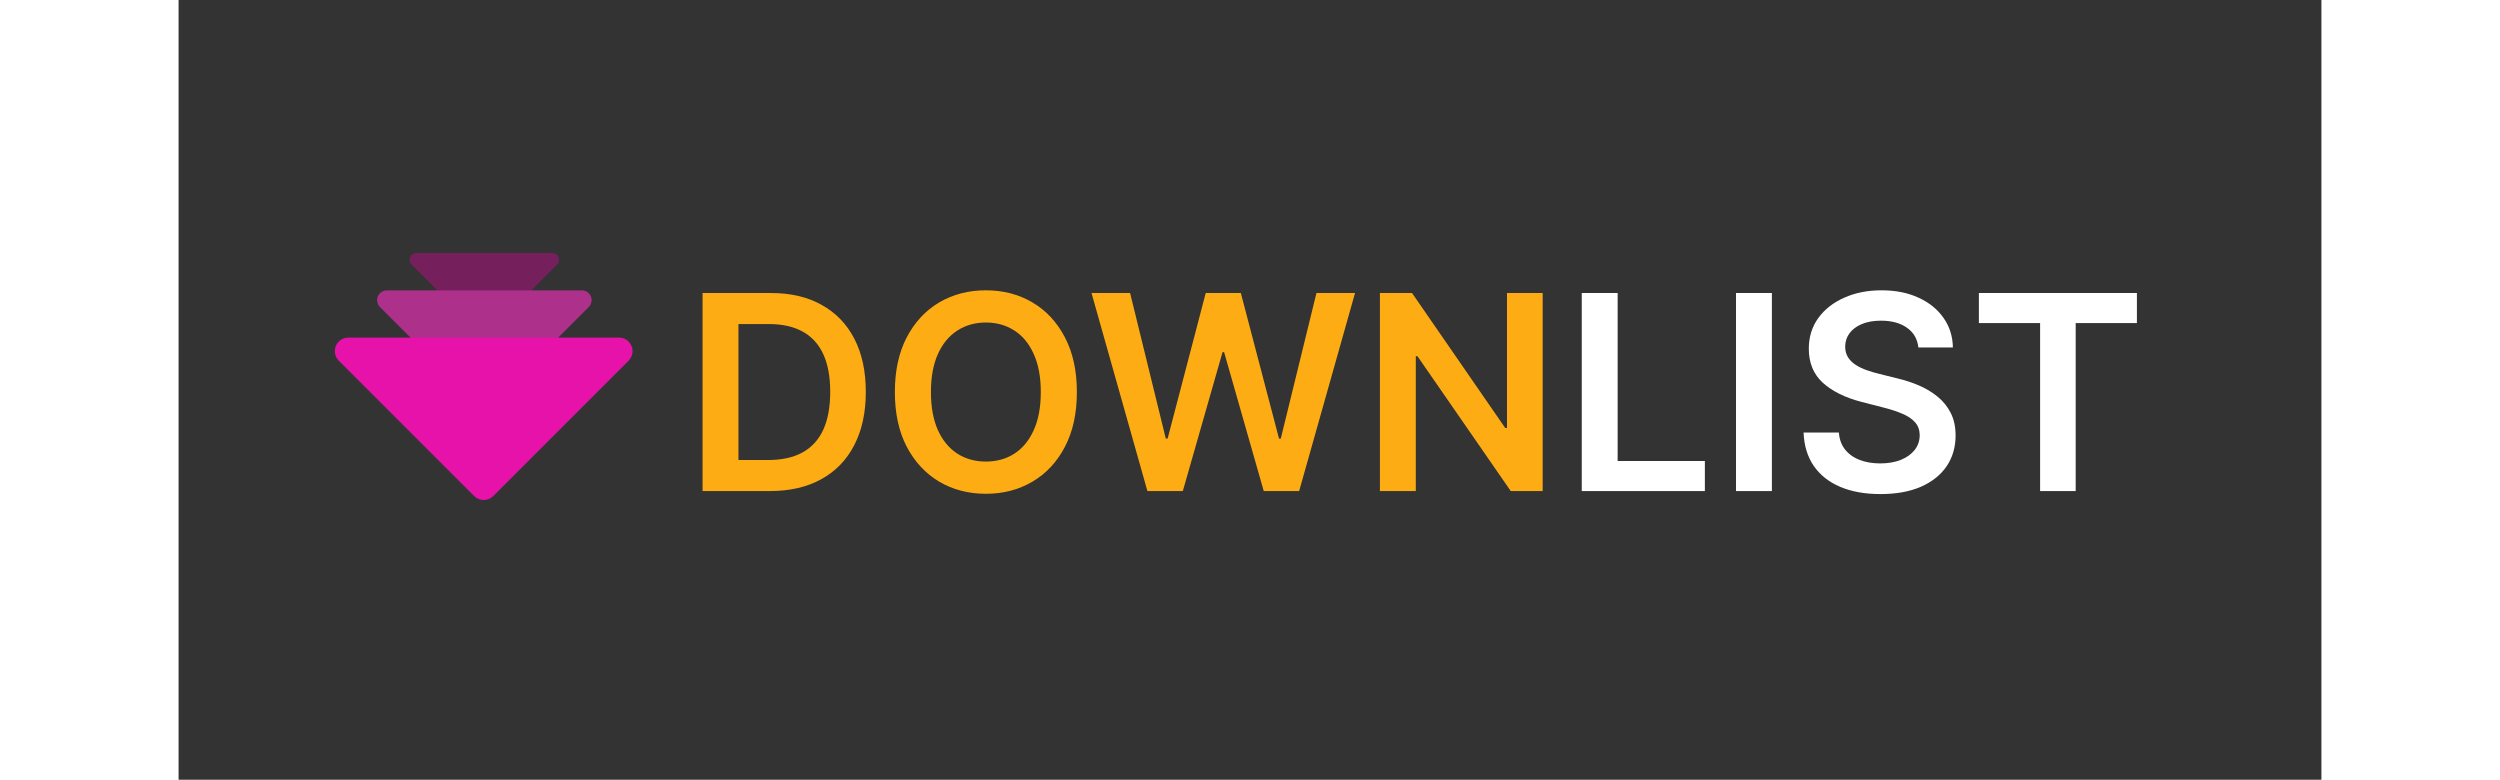 <svg width="1680" height="524" viewBox="0 0 1440 524" fill="none" xmlns="http://www.w3.org/2000/svg">
<rect x="0" y="0" width="1440" height="524" fill="#333333" stroke="none"/>
<path d="M254.39 177.797L208.715 223.472C208.291 223.897 207.788 224.233 207.233 224.463C206.679 224.692 206.085 224.81 205.485 224.81C204.886 224.81 204.292 224.692 203.738 224.463C203.183 224.233 202.68 223.897 202.256 223.472L156.581 177.797C155.942 177.159 155.507 176.345 155.331 175.459C155.154 174.573 155.245 173.654 155.59 172.82C155.936 171.985 156.522 171.272 157.273 170.77C158.024 170.268 158.907 170 159.81 170H251.161C252.064 170 252.947 170.268 253.698 170.77C254.449 171.272 255.035 171.985 255.381 172.82C255.726 173.654 255.817 174.573 255.64 175.459C255.464 176.345 255.029 177.159 254.39 177.797Z" fill="#751F5D"/>
<path d="M275.653 206.323L210.119 271.857C209.511 272.466 208.788 272.948 207.993 273.278C207.198 273.607 206.346 273.777 205.485 273.777C204.625 273.777 203.773 273.607 202.978 273.278C202.183 272.948 201.46 272.466 200.852 271.857L135.318 206.323C134.401 205.407 133.777 204.239 133.524 202.968C133.271 201.697 133.401 200.379 133.897 199.182C134.393 197.984 135.233 196.96 136.311 196.24C137.388 195.52 138.655 195.136 139.951 195.136H271.019C272.316 195.136 273.583 195.52 274.66 196.24C275.738 196.96 276.578 197.984 277.074 199.182C277.57 200.379 277.7 201.697 277.447 202.968C277.194 204.239 276.57 205.407 275.653 206.323Z" fill="#AD318A"/>
<path d="M302.416 242.391L211.471 333.336C210.626 334.181 209.624 334.851 208.52 335.308C207.417 335.765 206.234 336 205.04 336C203.846 336 202.663 335.765 201.56 335.308C200.456 334.851 199.454 334.181 198.609 333.336L107.664 242.391C106.392 241.119 105.526 239.499 105.175 237.734C104.824 235.97 105.004 234.141 105.692 232.48C106.381 230.818 107.546 229.397 109.042 228.398C110.537 227.399 112.296 226.865 114.095 226.865H295.986C297.784 226.865 299.543 227.399 301.038 228.398C302.534 229.397 303.7 230.818 304.388 232.48C305.076 234.141 305.256 235.97 304.905 237.734C304.555 239.499 303.688 241.119 302.416 242.391Z" fill="#E612AA"/>
<path d="M397.227 330H352.127V196.909H398.137C411.351 196.909 422.702 199.574 432.19 204.902C441.721 210.188 449.043 217.791 454.155 227.712C459.267 237.634 461.823 249.504 461.823 263.325C461.823 277.188 459.245 289.102 454.09 299.067C448.978 309.031 441.591 316.678 431.93 322.007C422.312 327.336 410.744 330 397.227 330ZM376.237 309.14H396.058C405.329 309.14 413.062 307.45 419.257 304.071C425.453 300.648 430.11 295.558 433.229 288.799C436.349 281.997 437.908 273.506 437.908 263.325C437.908 253.143 436.349 244.695 433.229 237.98C430.11 231.222 425.496 226.174 419.387 222.838C413.322 219.459 405.784 217.77 396.772 217.77H376.237V309.14ZM603.655 263.455C603.655 277.795 600.969 290.077 595.596 300.301C590.268 310.483 582.989 318.281 573.761 323.696C564.577 329.112 554.157 331.82 542.503 331.82C530.849 331.82 520.408 329.112 511.18 323.696C501.995 318.238 494.717 310.418 489.345 300.237C484.016 290.012 481.351 277.751 481.351 263.455C481.351 249.114 484.016 236.854 489.345 226.673C494.717 216.448 501.995 208.628 511.18 203.213C520.408 197.797 530.849 195.089 542.503 195.089C554.157 195.089 564.577 197.797 573.761 203.213C582.989 208.628 590.268 216.448 595.596 226.673C600.969 236.854 603.655 249.114 603.655 263.455ZM579.415 263.455C579.415 253.36 577.834 244.847 574.671 237.915C571.552 230.94 567.219 225.676 561.674 222.124C556.128 218.528 549.738 216.73 542.503 216.73C535.268 216.73 528.878 218.528 523.332 222.124C517.787 225.676 513.433 230.94 510.27 237.915C507.151 244.847 505.591 253.36 505.591 263.455C505.591 273.549 507.151 282.084 510.27 289.059C513.433 295.991 517.787 301.255 523.332 304.85C528.878 308.403 535.268 310.179 542.503 310.179C549.738 310.179 556.128 308.403 561.674 304.85C567.219 301.255 571.552 295.991 574.671 289.059C577.834 282.084 579.415 273.549 579.415 263.455ZM651.062 330L613.5 196.909H639.429L663.409 294.713H664.644L690.248 196.909H713.838L739.507 294.778H740.677L764.657 196.909H790.586L753.025 330H729.24L702.596 236.615H701.556L674.847 330H651.062ZM916.675 196.909V330H895.23L832.518 239.345H831.414V330H807.304V196.909H828.879L891.525 287.629H892.695V196.909H916.675Z" fill="#FDAD13"/>
<path d="M942.945 330V196.909H967.055V309.789H1025.67V330H942.945ZM1070.71 196.909V330H1046.6V196.909H1070.71ZM1169.14 233.496C1168.54 227.821 1165.98 223.402 1161.48 220.239C1157.01 217.076 1151.21 215.495 1144.06 215.495C1139.03 215.495 1134.72 216.253 1131.13 217.77C1127.53 219.286 1124.78 221.344 1122.87 223.943C1120.97 226.543 1119.99 229.51 1119.95 232.846C1119.95 235.619 1120.58 238.023 1121.84 240.06C1123.13 242.096 1124.89 243.829 1127.1 245.259C1129.31 246.645 1131.76 247.815 1134.44 248.768C1137.13 249.721 1139.84 250.522 1142.57 251.172L1155.04 254.292C1160.07 255.461 1164.9 257.043 1169.53 259.036C1174.21 261.028 1178.39 263.541 1182.08 266.574C1185.8 269.607 1188.75 273.267 1190.92 277.556C1193.08 281.846 1194.16 286.871 1194.16 292.633C1194.16 300.431 1192.17 307.298 1188.19 313.234C1184.2 319.126 1178.44 323.74 1170.9 327.076C1163.4 330.368 1154.33 332.015 1143.67 332.015C1133.32 332.015 1124.33 330.412 1116.7 327.206C1109.12 324 1103.18 319.321 1098.9 313.169C1094.65 307.017 1092.35 299.522 1092.01 290.684H1115.73C1116.07 295.319 1117.5 299.175 1120.02 302.251C1122.53 305.327 1125.8 307.623 1129.83 309.14C1133.9 310.656 1138.45 311.414 1143.48 311.414C1148.72 311.414 1153.31 310.634 1157.25 309.075C1161.24 307.472 1164.36 305.262 1166.61 302.446C1168.86 299.587 1170.01 296.251 1170.05 292.438C1170.01 288.972 1168.99 286.113 1167 283.86C1165.01 281.564 1162.21 279.658 1158.62 278.141C1155.06 276.582 1150.91 275.195 1146.14 273.982L1131 270.083C1120.04 267.267 1111.37 263 1105 257.281C1098.68 251.519 1095.52 243.872 1095.52 234.341C1095.52 226.499 1097.64 219.632 1101.88 213.74C1106.17 207.848 1112 203.278 1119.37 200.028C1126.73 196.736 1135.07 195.089 1144.39 195.089C1153.83 195.089 1162.1 196.736 1169.21 200.028C1176.36 203.278 1181.97 207.805 1186.04 213.61C1190.11 219.373 1192.21 226.001 1192.34 233.496H1169.14ZM1209.81 217.12V196.909H1316V217.12H1274.86V330H1250.95V217.12H1209.81Z" fill="white"/>
</svg>
